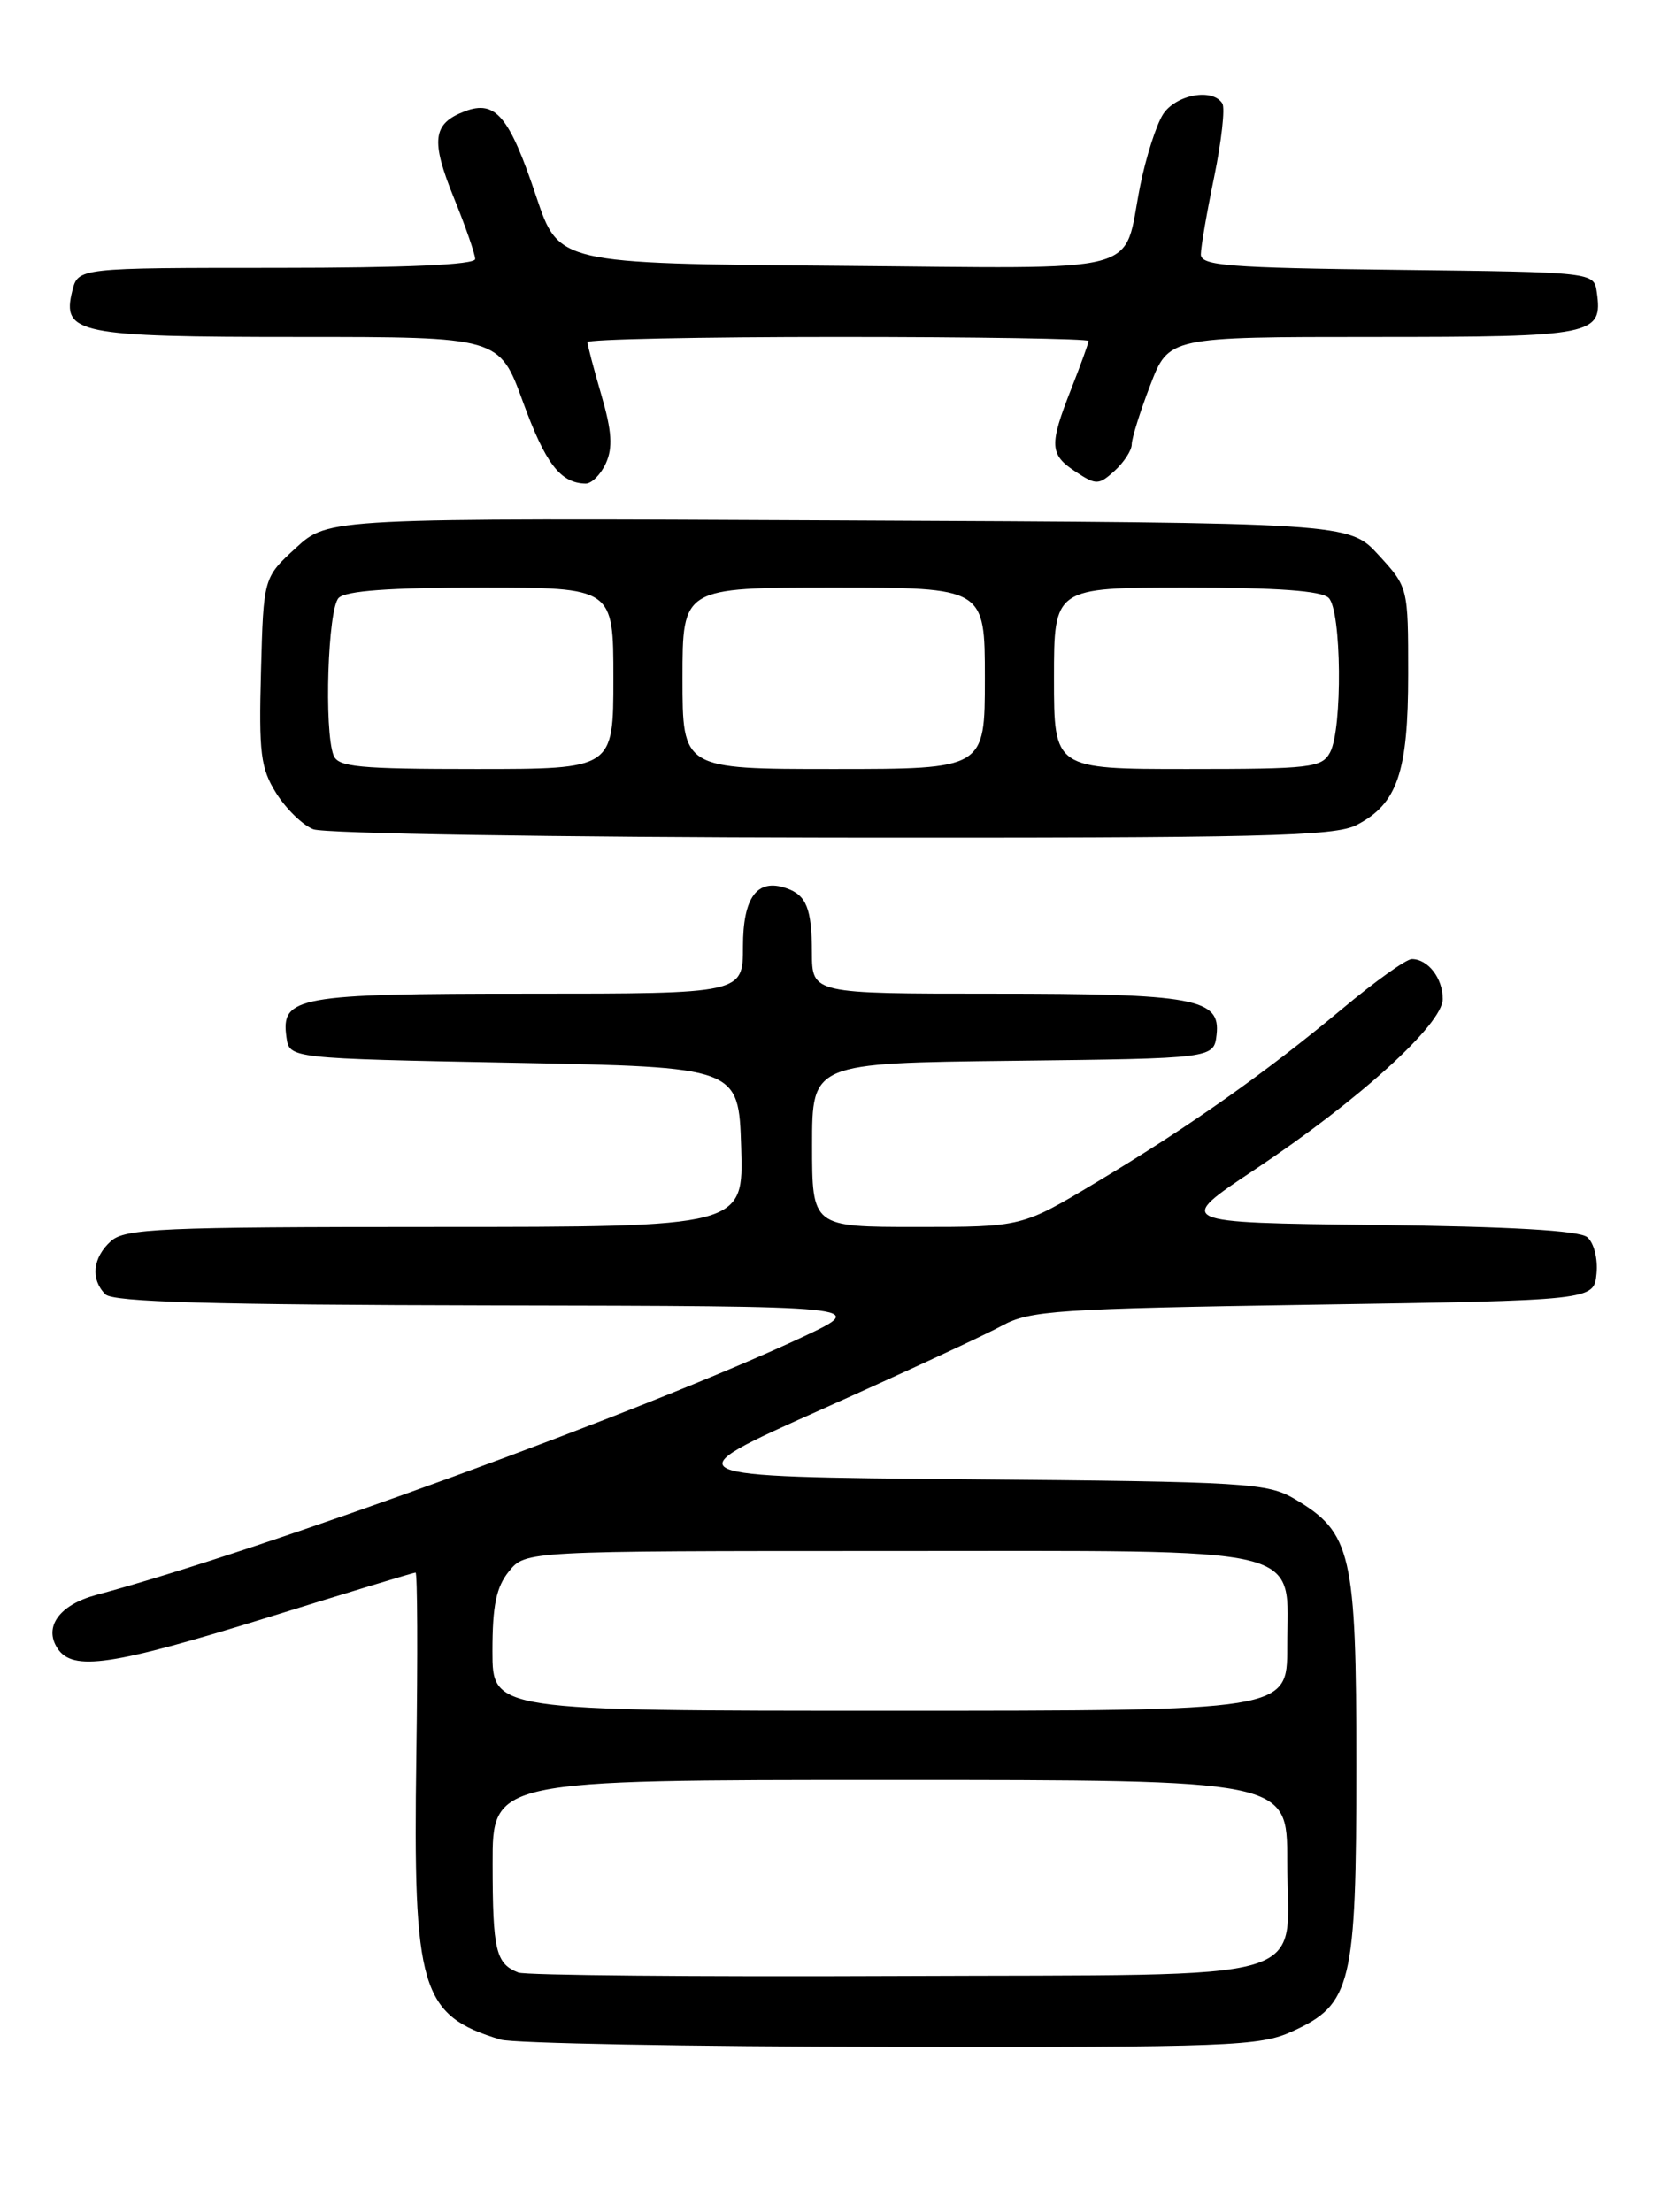 <?xml version="1.0" encoding="UTF-8" standalone="no"?>
<!DOCTYPE svg PUBLIC "-//W3C//DTD SVG 1.1//EN" "http://www.w3.org/Graphics/SVG/1.1/DTD/svg11.dtd" >
<svg xmlns="http://www.w3.org/2000/svg" xmlns:xlink="http://www.w3.org/1999/xlink" version="1.1" viewBox="0 0 194 256">
 <g >
 <path fill="currentColor"
d=" M 149.58 235.10 C 156.45 231.98 157.00 229.72 157.00 204.33 C 157.00 179.79 156.44 177.37 149.89 173.50 C 146.71 171.62 144.40 171.48 112.09 171.20 C 77.68 170.90 77.68 170.90 95.09 163.12 C 104.66 158.84 114.08 154.47 116.00 153.42 C 119.19 151.67 122.42 151.46 152.00 151.00 C 184.50 150.50 184.50 150.50 184.80 147.41 C 184.97 145.67 184.50 143.83 183.72 143.18 C 182.79 142.41 174.75 141.95 159.18 141.77 C 136.01 141.50 136.01 141.50 145.26 135.35 C 157.30 127.34 167.00 118.53 167.00 115.62 C 167.00 113.20 165.29 111.00 163.42 111.00 C 162.77 111.00 159.15 113.59 155.37 116.75 C 146.52 124.14 137.67 130.39 126.89 136.84 C 118.29 142.00 118.29 142.00 106.14 142.00 C 94.00 142.00 94.00 142.00 94.00 132.52 C 94.00 123.04 94.00 123.04 117.25 122.77 C 140.50 122.50 140.50 122.50 140.82 119.75 C 141.30 115.55 138.31 115.00 114.93 115.00 C 94.00 115.00 94.00 115.00 93.98 110.25 C 93.97 105.14 93.35 103.59 91.00 102.79 C 87.64 101.63 86.00 103.84 86.00 109.54 C 86.00 115.00 86.00 115.00 61.19 115.00 C 34.37 115.00 32.49 115.34 33.16 120.06 C 33.50 122.50 33.50 122.50 59.50 123.00 C 85.50 123.50 85.50 123.50 85.79 132.75 C 86.08 142.00 86.08 142.00 50.37 142.00 C 18.54 142.00 14.46 142.18 12.83 143.65 C 10.72 145.56 10.47 148.07 12.20 149.80 C 13.09 150.69 24.51 151.02 56.95 151.08 C 100.50 151.16 100.50 151.16 93.00 154.69 C 75.11 163.09 30.45 179.41 11.10 184.60 C 6.89 185.74 5.04 188.28 6.64 190.75 C 8.39 193.47 12.91 192.80 31.10 187.16 C 40.23 184.32 47.88 182.00 48.10 182.00 C 48.32 182.00 48.36 191.54 48.19 203.20 C 47.80 230.27 48.68 233.24 57.94 236.05 C 59.35 236.48 79.62 236.86 103.00 236.89 C 142.31 236.95 145.81 236.82 149.58 235.10 Z  M 157.03 95.48 C 161.75 93.04 163.00 89.39 163.00 78.03 C 163.00 67.97 163.00 67.97 159.58 64.24 C 156.15 60.50 156.15 60.50 97.09 60.23 C 38.02 59.95 38.02 59.95 34.26 63.40 C 30.50 66.84 30.50 66.84 30.21 77.67 C 29.95 87.16 30.17 88.91 31.96 91.78 C 33.09 93.59 35.02 95.48 36.26 95.97 C 37.49 96.47 64.45 96.90 96.30 96.94 C 146.09 96.99 154.51 96.79 157.03 95.48 Z  M 70.13 53.62 C 70.95 51.81 70.83 49.92 69.61 45.72 C 68.72 42.68 68.00 39.92 68.00 39.60 C 68.00 39.27 81.05 39.00 97.00 39.00 C 112.95 39.00 126.00 39.21 126.00 39.46 C 126.00 39.72 125.10 42.21 124.00 45.00 C 121.42 51.55 121.48 52.61 124.53 54.61 C 126.89 56.16 127.18 56.15 129.03 54.48 C 130.11 53.49 131.00 52.12 131.00 51.43 C 131.00 50.74 131.96 47.66 133.14 44.59 C 135.28 39.00 135.28 39.00 159.02 39.00 C 184.56 39.00 185.54 38.80 184.83 33.81 C 184.50 31.50 184.50 31.50 161.75 31.23 C 142.16 31.00 139.00 30.75 139.00 29.44 C 139.00 28.60 139.70 24.55 140.55 20.44 C 141.39 16.32 141.82 12.52 141.49 11.98 C 140.36 10.15 136.08 10.95 134.61 13.25 C 133.83 14.49 132.64 18.20 131.98 21.50 C 129.88 31.98 133.37 31.06 96.79 30.76 C 64.67 30.50 64.67 30.50 62.08 22.78 C 58.96 13.44 57.36 11.53 53.81 12.88 C 50.07 14.30 49.83 16.23 52.55 22.93 C 53.90 26.25 55.00 29.42 55.00 29.98 C 55.00 30.64 46.97 31.00 32.02 31.00 C 9.04 31.00 9.04 31.00 8.37 33.66 C 7.13 38.62 8.99 39.00 34.59 39.00 C 57.80 39.00 57.80 39.00 60.54 46.53 C 63.14 53.66 64.86 55.90 67.77 55.97 C 68.47 55.99 69.53 54.93 70.13 53.62 Z  M 60.00 228.29 C 57.39 227.27 57.03 225.74 57.02 215.75 C 57.00 206.00 57.00 206.00 103.00 206.00 C 149.00 206.00 149.00 206.00 149.00 215.31 C 149.00 229.82 153.56 228.47 103.83 228.69 C 80.55 228.79 60.83 228.61 60.00 228.29 Z  M 57.00 191.11 C 57.00 185.82 57.44 183.67 58.91 181.86 C 60.82 179.50 60.82 179.50 102.81 179.50 C 152.40 179.50 149.00 178.68 149.00 190.65 C 149.00 198.00 149.00 198.00 103.00 198.00 C 57.00 198.00 57.00 198.00 57.00 191.11 Z  M 38.61 87.42 C 37.49 84.51 37.95 70.45 39.20 69.20 C 40.03 68.37 45.13 68.00 55.70 68.00 C 71.00 68.00 71.00 68.00 71.00 78.50 C 71.00 89.00 71.00 89.00 55.11 89.00 C 41.54 89.00 39.13 88.77 38.61 87.42 Z  M 79.00 78.50 C 79.00 68.00 79.00 68.00 96.50 68.00 C 114.00 68.00 114.00 68.00 114.00 78.50 C 114.00 89.00 114.00 89.00 96.50 89.00 C 79.00 89.00 79.00 89.00 79.00 78.50 Z  M 122.00 78.50 C 122.00 68.00 122.00 68.00 137.30 68.00 C 147.87 68.00 152.97 68.37 153.80 69.20 C 155.29 70.69 155.41 84.36 153.96 87.07 C 153.01 88.85 151.73 89.00 137.46 89.00 C 122.00 89.00 122.00 89.00 122.00 78.50 Z "/>
</g>
</svg>